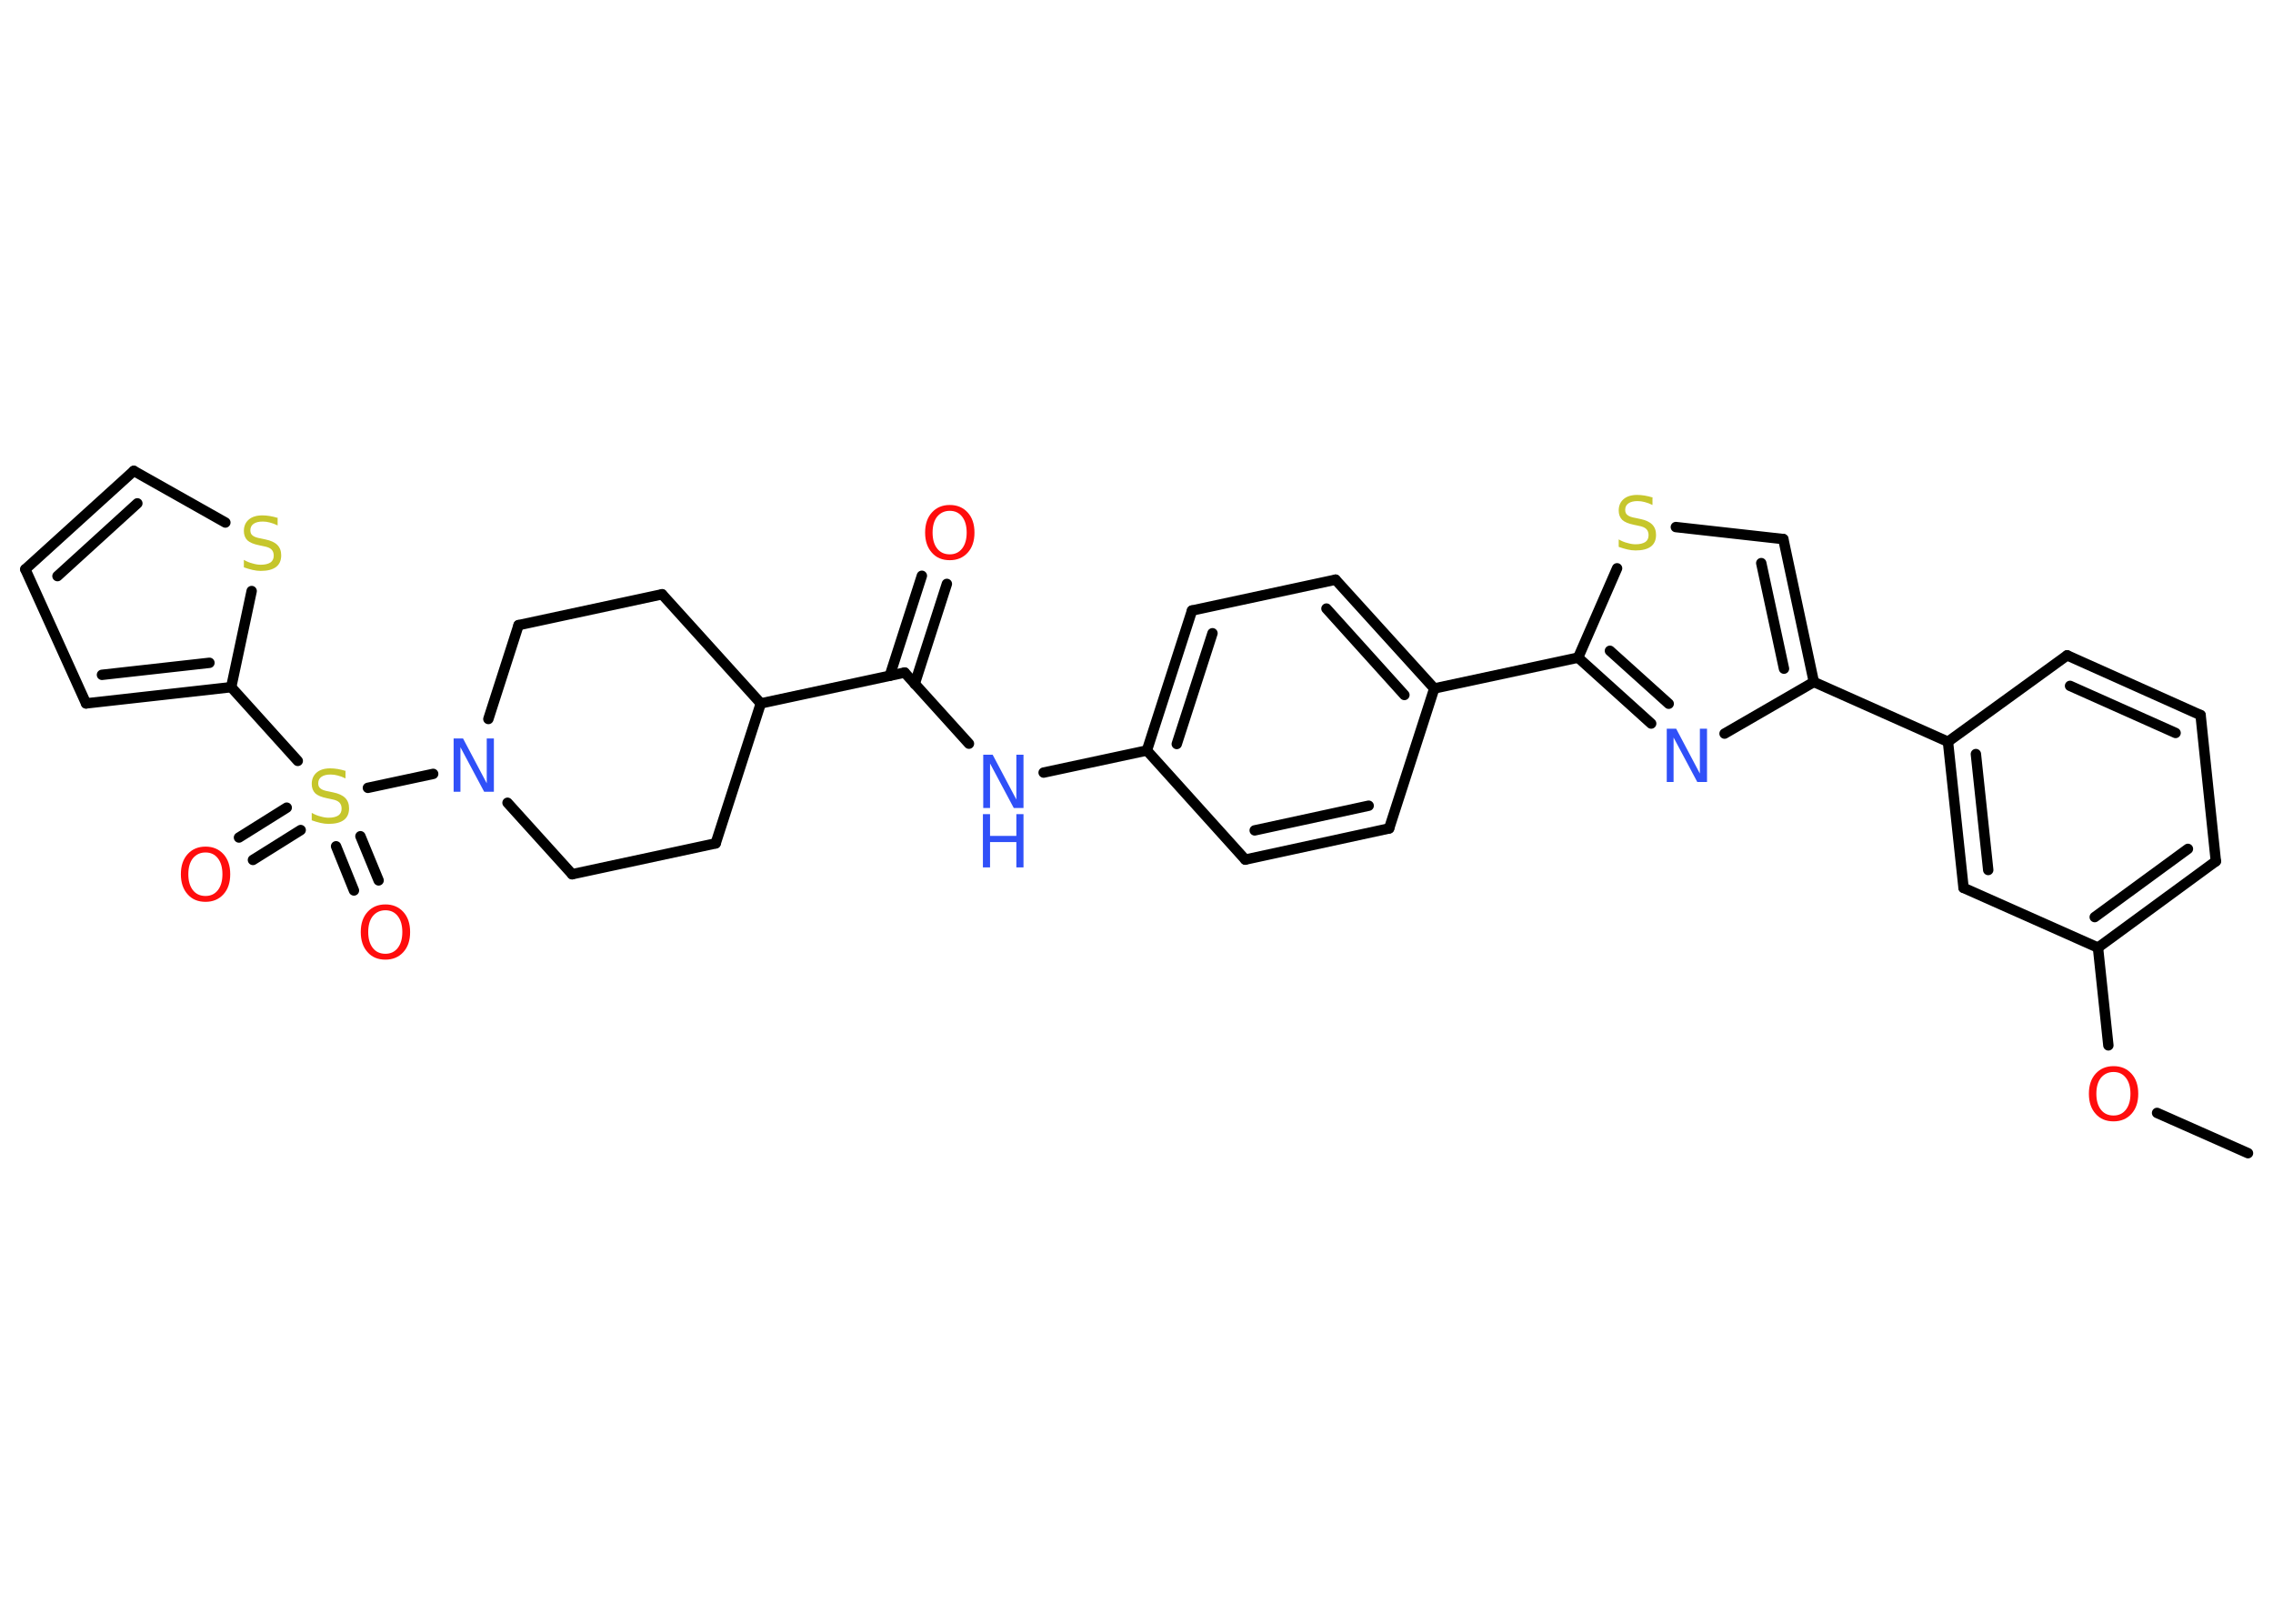<?xml version='1.0' encoding='UTF-8'?>
<!DOCTYPE svg PUBLIC "-//W3C//DTD SVG 1.1//EN" "http://www.w3.org/Graphics/SVG/1.1/DTD/svg11.dtd">
<svg version='1.2' xmlns='http://www.w3.org/2000/svg' xmlns:xlink='http://www.w3.org/1999/xlink' width='70.0mm' height='50.0mm' viewBox='0 0 70.0 50.0'>
  <desc>Generated by the Chemistry Development Kit (http://github.com/cdk)</desc>
  <g stroke-linecap='round' stroke-linejoin='round' stroke='#000000' stroke-width='.32' fill='#FF0D0D'>
    <rect x='.0' y='.0' width='70.0' height='50.0' fill='#FFFFFF' stroke='none'/>
    <g id='mol1' class='mol'>
      <line id='mol1bnd1' class='bond' x1='69.23' y1='35.51' x2='66.43' y2='34.27'/>
      <line id='mol1bnd2' class='bond' x1='64.93' y1='32.19' x2='64.61' y2='29.18'/>
      <g id='mol1bnd3' class='bond'>
        <line x1='64.61' y1='29.18' x2='68.24' y2='26.52'/>
        <line x1='64.51' y1='28.24' x2='67.38' y2='26.14'/>
      </g>
      <line id='mol1bnd4' class='bond' x1='68.24' y1='26.52' x2='67.77' y2='22.02'/>
      <g id='mol1bnd5' class='bond'>
        <line x1='67.77' y1='22.02' x2='63.66' y2='20.18'/>
        <line x1='67.0' y1='22.57' x2='63.75' y2='21.12'/>
      </g>
      <line id='mol1bnd6' class='bond' x1='63.66' y1='20.18' x2='59.99' y2='22.84'/>
      <line id='mol1bnd7' class='bond' x1='59.99' y1='22.84' x2='55.86' y2='21.0'/>
      <g id='mol1bnd8' class='bond'>
        <line x1='55.86' y1='21.0' x2='54.92' y2='16.6'/>
        <line x1='54.94' y1='20.59' x2='54.24' y2='17.34'/>
      </g>
      <line id='mol1bnd9' class='bond' x1='54.92' y1='16.6' x2='51.61' y2='16.23'/>
      <line id='mol1bnd10' class='bond' x1='49.8' y1='17.5' x2='48.6' y2='20.25'/>
      <line id='mol1bnd11' class='bond' x1='48.6' y1='20.25' x2='44.17' y2='21.2'/>
      <g id='mol1bnd12' class='bond'>
        <line x1='44.17' y1='21.2' x2='41.13' y2='17.85'/>
        <line x1='43.25' y1='21.4' x2='40.85' y2='18.74'/>
      </g>
      <line id='mol1bnd13' class='bond' x1='41.13' y1='17.85' x2='36.71' y2='18.8'/>
      <g id='mol1bnd14' class='bond'>
        <line x1='36.71' y1='18.8' x2='35.32' y2='23.11'/>
        <line x1='37.34' y1='19.5' x2='36.24' y2='22.91'/>
      </g>
      <line id='mol1bnd15' class='bond' x1='35.32' y1='23.11' x2='32.14' y2='23.79'/>
      <line id='mol1bnd16' class='bond' x1='29.84' y1='22.9' x2='27.86' y2='20.71'/>
      <g id='mol1bnd17' class='bond'>
        <line x1='27.4' y1='20.81' x2='28.39' y2='17.73'/>
        <line x1='28.17' y1='21.06' x2='29.16' y2='17.98'/>
      </g>
      <line id='mol1bnd18' class='bond' x1='27.86' y1='20.71' x2='23.43' y2='21.66'/>
      <line id='mol1bnd19' class='bond' x1='23.43' y1='21.66' x2='20.39' y2='18.3'/>
      <line id='mol1bnd20' class='bond' x1='20.39' y1='18.3' x2='15.97' y2='19.25'/>
      <line id='mol1bnd21' class='bond' x1='15.97' y1='19.25' x2='15.04' y2='22.14'/>
      <line id='mol1bnd22' class='bond' x1='13.34' y1='23.83' x2='11.33' y2='24.26'/>
      <g id='mol1bnd23' class='bond'>
        <line x1='9.26' y1='25.56' x2='7.79' y2='26.48'/>
        <line x1='8.83' y1='24.87' x2='7.36' y2='25.79'/>
      </g>
      <g id='mol1bnd24' class='bond'>
        <line x1='11.1' y1='25.75' x2='11.66' y2='27.11'/>
        <line x1='10.35' y1='26.06' x2='10.9' y2='27.42'/>
      </g>
      <line id='mol1bnd25' class='bond' x1='9.17' y1='23.43' x2='7.12' y2='21.16'/>
      <g id='mol1bnd26' class='bond'>
        <line x1='2.65' y1='21.66' x2='7.12' y2='21.16'/>
        <line x1='3.14' y1='20.78' x2='6.45' y2='20.41'/>
      </g>
      <line id='mol1bnd27' class='bond' x1='2.65' y1='21.66' x2='.78' y2='17.53'/>
      <g id='mol1bnd28' class='bond'>
        <line x1='4.12' y1='14.5' x2='.78' y2='17.53'/>
        <line x1='4.23' y1='15.5' x2='1.77' y2='17.74'/>
      </g>
      <line id='mol1bnd29' class='bond' x1='4.12' y1='14.5' x2='6.94' y2='16.09'/>
      <line id='mol1bnd30' class='bond' x1='7.12' y1='21.16' x2='7.75' y2='18.2'/>
      <line id='mol1bnd31' class='bond' x1='15.63' y1='24.72' x2='17.62' y2='26.92'/>
      <line id='mol1bnd32' class='bond' x1='17.62' y1='26.92' x2='22.04' y2='25.97'/>
      <line id='mol1bnd33' class='bond' x1='23.43' y1='21.66' x2='22.04' y2='25.97'/>
      <line id='mol1bnd34' class='bond' x1='35.32' y1='23.11' x2='38.35' y2='26.47'/>
      <g id='mol1bnd35' class='bond'>
        <line x1='38.35' y1='26.47' x2='42.78' y2='25.51'/>
        <line x1='38.64' y1='25.57' x2='42.15' y2='24.81'/>
      </g>
      <line id='mol1bnd36' class='bond' x1='44.17' y1='21.2' x2='42.78' y2='25.51'/>
      <g id='mol1bnd37' class='bond'>
        <line x1='48.6' y1='20.25' x2='50.85' y2='22.28'/>
        <line x1='49.58' y1='20.04' x2='51.39' y2='21.67'/>
      </g>
      <line id='mol1bnd38' class='bond' x1='55.86' y1='21.0' x2='53.11' y2='22.59'/>
      <g id='mol1bnd39' class='bond'>
        <line x1='59.99' y1='22.84' x2='60.47' y2='27.34'/>
        <line x1='60.85' y1='23.22' x2='61.23' y2='26.79'/>
      </g>
      <line id='mol1bnd40' class='bond' x1='64.61' y1='29.18' x2='60.47' y2='27.34'/>
      <path id='mol1atm2' class='atom' d='M65.09 33.01q-.24 .0 -.39 .18q-.14 .18 -.14 .49q.0 .31 .14 .49q.14 .18 .39 .18q.24 .0 .38 -.18q.14 -.18 .14 -.49q.0 -.31 -.14 -.49q-.14 -.18 -.38 -.18zM65.09 32.83q.34 .0 .55 .23q.21 .23 .21 .62q.0 .39 -.21 .62q-.21 .23 -.55 .23q-.35 .0 -.55 -.23q-.21 -.23 -.21 -.62q.0 -.39 .21 -.62q.21 -.23 .55 -.23z' stroke='none'/>
      <path id='mol1atm10' class='atom' d='M50.89 15.33v.22q-.12 -.06 -.24 -.09q-.11 -.03 -.22 -.03q-.18 .0 -.28 .07q-.1 .07 -.1 .2q.0 .11 .07 .16q.07 .06 .25 .09l.14 .03q.25 .05 .37 .17q.12 .12 .12 .32q.0 .24 -.16 .36q-.16 .12 -.47 .12q-.12 .0 -.25 -.03q-.13 -.03 -.27 -.08v-.23q.14 .08 .27 .11q.13 .04 .25 .04q.19 .0 .3 -.07q.1 -.07 .1 -.21q.0 -.12 -.07 -.19q-.07 -.07 -.24 -.1l-.14 -.03q-.25 -.05 -.36 -.15q-.11 -.11 -.11 -.29q.0 -.22 .15 -.35q.15 -.13 .42 -.13q.11 .0 .23 .02q.12 .02 .25 .06z' stroke='none' fill='#C6C62C'/>
      <g id='mol1atm16' class='atom'>
        <path d='M30.27 23.24h.3l.73 1.38v-1.38h.22v1.64h-.3l-.73 -1.37v1.37h-.21v-1.64z' stroke='none' fill='#3050F8'/>
        <path d='M30.27 25.07h.22v.67h.81v-.67h.22v1.64h-.22v-.78h-.81v.78h-.22v-1.64z' stroke='none' fill='#3050F8'/>
      </g>
      <path id='mol1atm18' class='atom' d='M29.25 15.73q-.24 .0 -.39 .18q-.14 .18 -.14 .49q.0 .31 .14 .49q.14 .18 .39 .18q.24 .0 .38 -.18q.14 -.18 .14 -.49q.0 -.31 -.14 -.49q-.14 -.18 -.38 -.18zM29.25 15.55q.34 .0 .55 .23q.21 .23 .21 .62q.0 .39 -.21 .62q-.21 .23 -.55 .23q-.35 .0 -.55 -.23q-.21 -.23 -.21 -.62q.0 -.39 .21 -.62q.21 -.23 .55 -.23z' stroke='none'/>
      <path id='mol1atm22' class='atom' d='M13.96 22.74h.3l.73 1.38v-1.38h.22v1.64h-.3l-.73 -1.37v1.37h-.21v-1.64z' stroke='none' fill='#3050F8'/>
      <path id='mol1atm23' class='atom' d='M10.64 23.75v.22q-.12 -.06 -.24 -.09q-.11 -.03 -.22 -.03q-.18 .0 -.28 .07q-.1 .07 -.1 .2q.0 .11 .07 .16q.07 .06 .25 .09l.14 .03q.25 .05 .37 .17q.12 .12 .12 .32q.0 .24 -.16 .36q-.16 .12 -.47 .12q-.12 .0 -.25 -.03q-.13 -.03 -.27 -.08v-.23q.14 .08 .27 .11q.13 .04 .25 .04q.19 .0 .3 -.07q.1 -.07 .1 -.21q.0 -.12 -.07 -.19q-.07 -.07 -.24 -.1l-.14 -.03q-.25 -.05 -.36 -.15q-.11 -.11 -.11 -.29q.0 -.22 .15 -.35q.15 -.13 .42 -.13q.11 .0 .23 .02q.12 .02 .25 .06z' stroke='none' fill='#C6C62C'/>
      <path id='mol1atm24' class='atom' d='M6.33 26.25q-.24 .0 -.39 .18q-.14 .18 -.14 .49q.0 .31 .14 .49q.14 .18 .39 .18q.24 .0 .38 -.18q.14 -.18 .14 -.49q.0 -.31 -.14 -.49q-.14 -.18 -.38 -.18zM6.33 26.07q.34 .0 .55 .23q.21 .23 .21 .62q.0 .39 -.21 .62q-.21 .23 -.55 .23q-.35 .0 -.55 -.23q-.21 -.23 -.21 -.62q.0 -.39 .21 -.62q.21 -.23 .55 -.23z' stroke='none'/>
      <path id='mol1atm25' class='atom' d='M11.87 28.03q-.24 .0 -.39 .18q-.14 .18 -.14 .49q.0 .31 .14 .49q.14 .18 .39 .18q.24 .0 .38 -.18q.14 -.18 .14 -.49q.0 -.31 -.14 -.49q-.14 -.18 -.38 -.18zM11.87 27.85q.34 .0 .55 .23q.21 .23 .21 .62q.0 .39 -.21 .62q-.21 .23 -.55 .23q-.35 .0 -.55 -.23q-.21 -.23 -.21 -.62q.0 -.39 .21 -.62q.21 -.23 .55 -.23z' stroke='none'/>
      <path id='mol1atm30' class='atom' d='M8.55 15.96v.22q-.12 -.06 -.24 -.09q-.11 -.03 -.22 -.03q-.18 .0 -.28 .07q-.1 .07 -.1 .2q.0 .11 .07 .16q.07 .06 .25 .09l.14 .03q.25 .05 .37 .17q.12 .12 .12 .32q.0 .24 -.16 .36q-.16 .12 -.47 .12q-.12 .0 -.25 -.03q-.13 -.03 -.27 -.08v-.23q.14 .08 .27 .11q.13 .04 .25 .04q.19 .0 .3 -.07q.1 -.07 .1 -.21q.0 -.12 -.07 -.19q-.07 -.07 -.24 -.1l-.14 -.03q-.25 -.05 -.36 -.15q-.11 -.11 -.11 -.29q.0 -.22 .15 -.35q.15 -.13 .42 -.13q.11 .0 .23 .02q.12 .02 .25 .06z' stroke='none' fill='#C6C62C'/>
      <path id='mol1atm35' class='atom' d='M51.32 22.44h.3l.73 1.38v-1.38h.22v1.64h-.3l-.73 -1.37v1.37h-.21v-1.64z' stroke='none' fill='#3050F8'/>
    </g>
  </g>
</svg>
